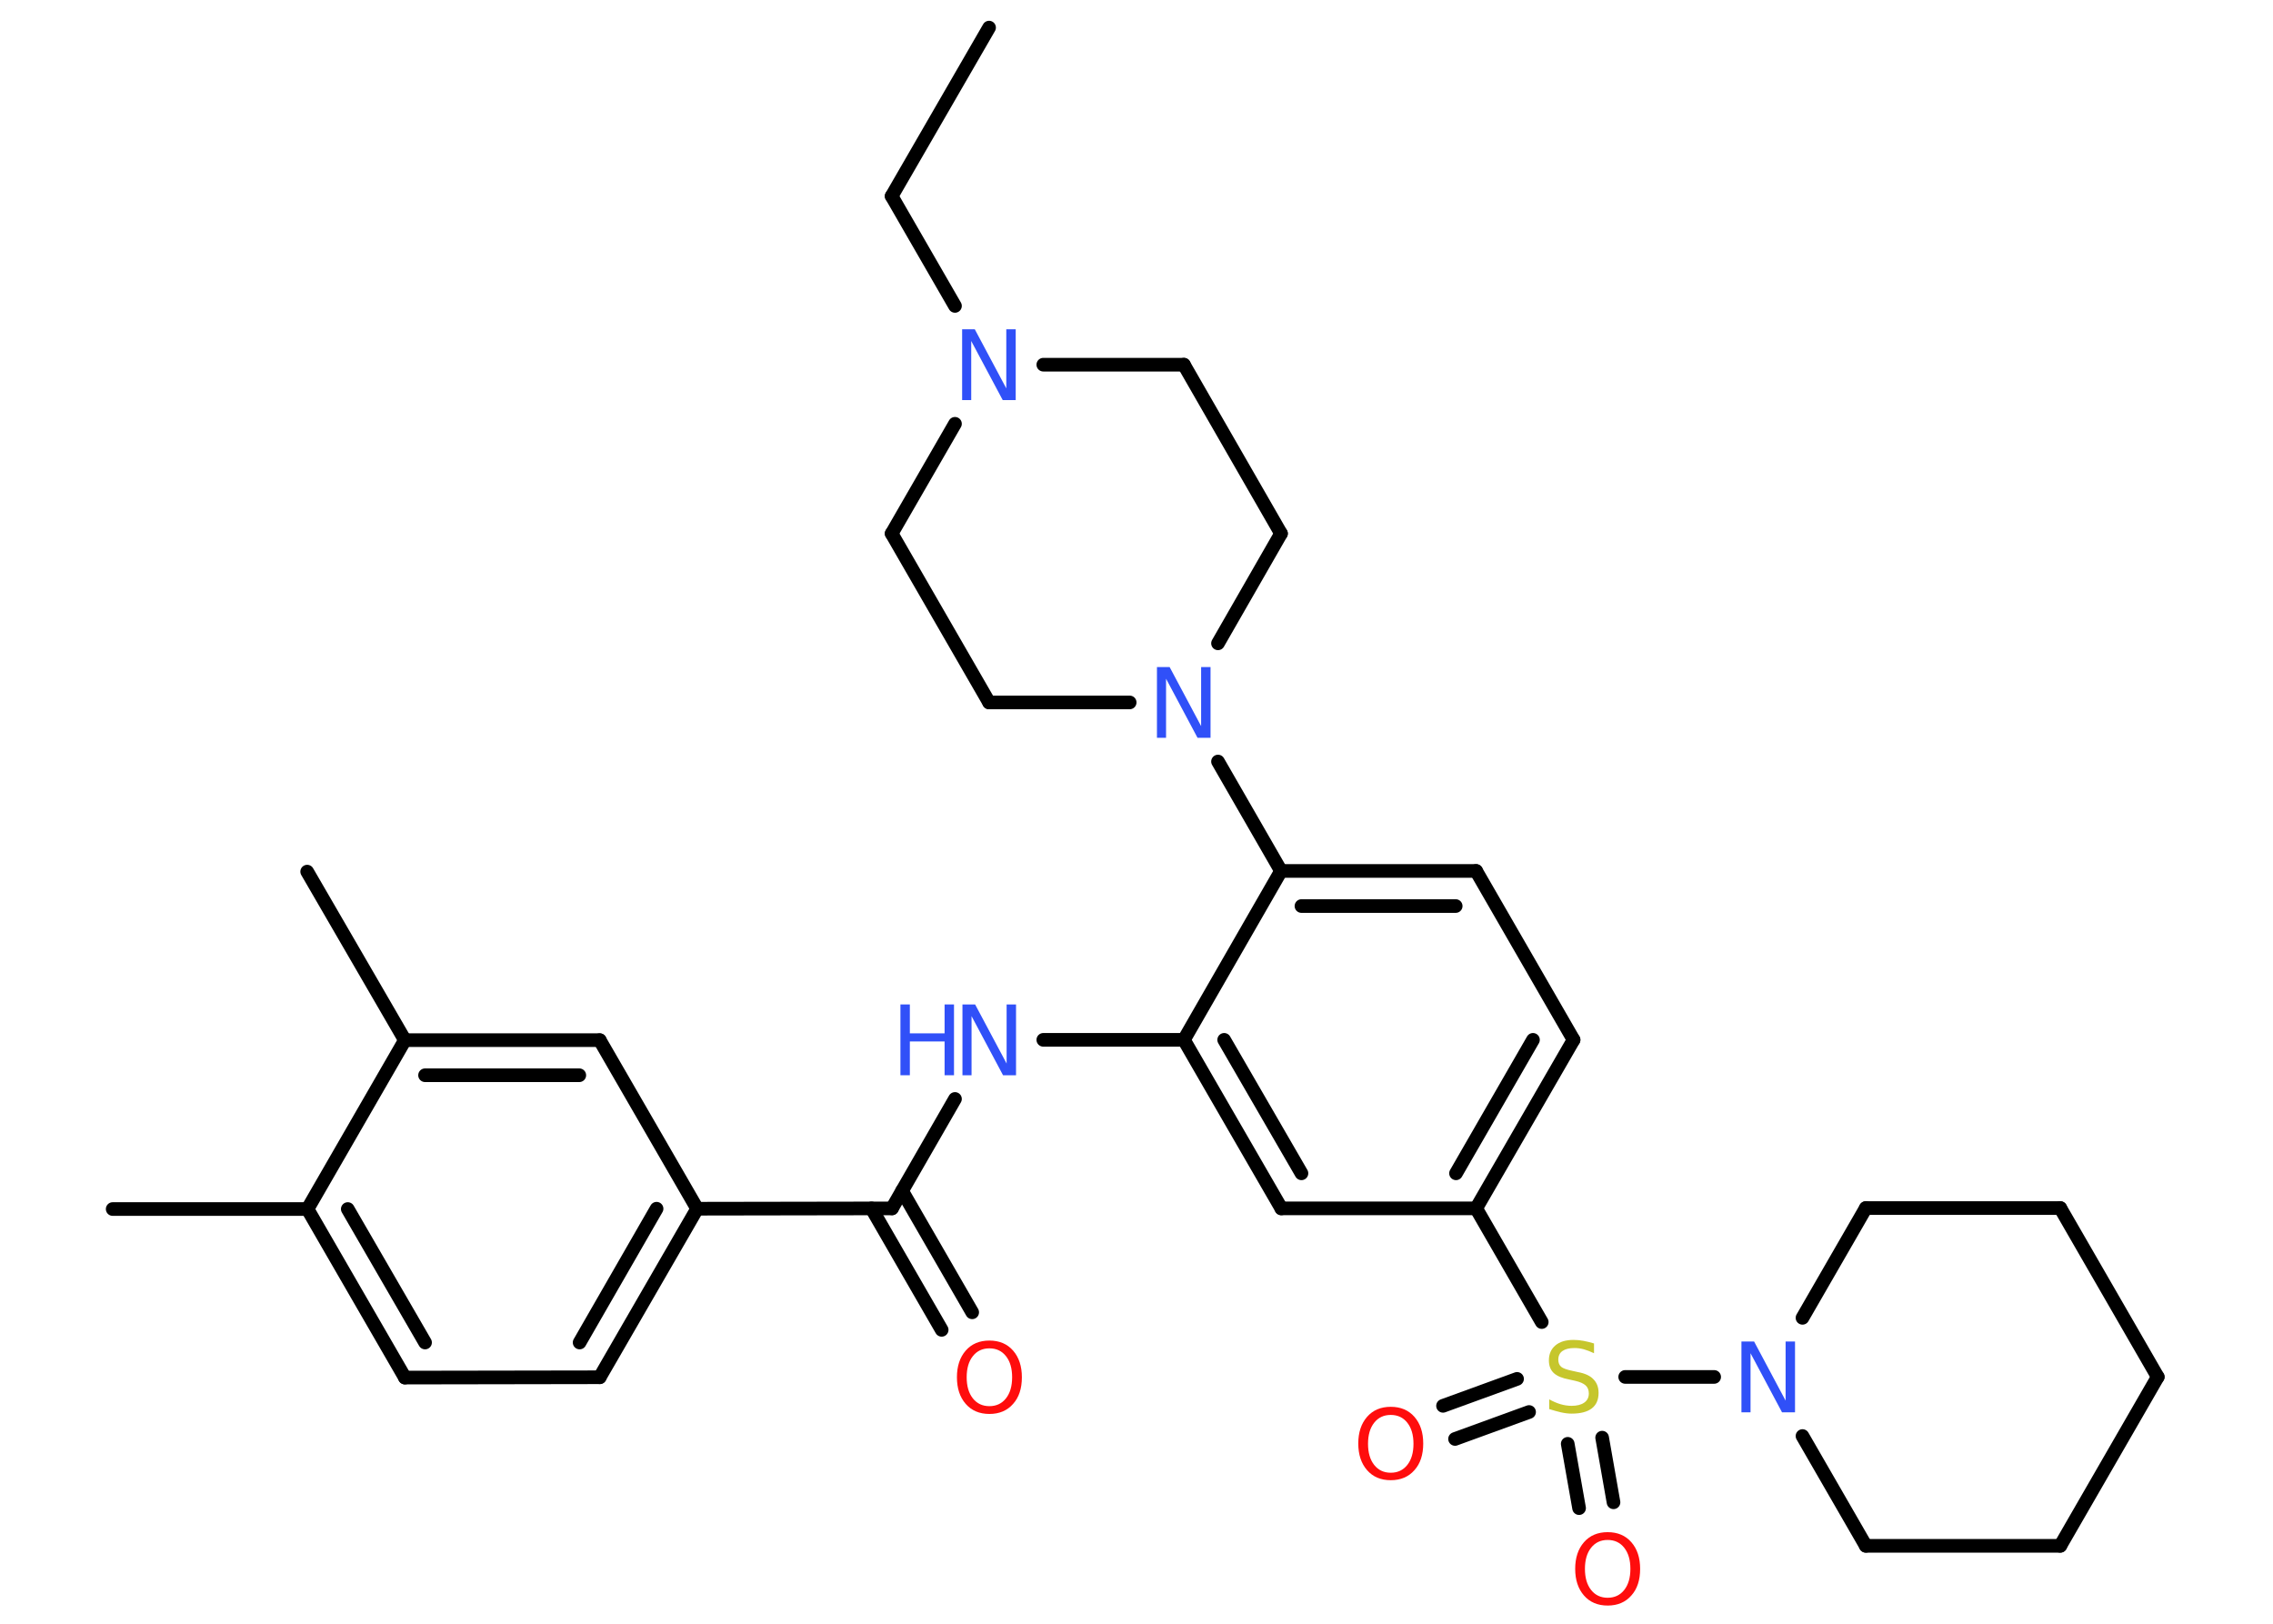 <?xml version='1.0' encoding='UTF-8'?>
<!DOCTYPE svg PUBLIC "-//W3C//DTD SVG 1.1//EN" "http://www.w3.org/Graphics/SVG/1.1/DTD/svg11.dtd">
<svg version='1.2' xmlns='http://www.w3.org/2000/svg' xmlns:xlink='http://www.w3.org/1999/xlink' width='70.0mm' height='50.0mm' viewBox='0 0 70.0 50.0'>
  <desc>Generated by the Chemistry Development Kit (http://github.com/cdk)</desc>
  <g stroke-linecap='round' stroke-linejoin='round' stroke='#000000' stroke-width='.42' fill='#3050F8'>
    <rect x='.0' y='.0' width='70.0' height='50.0' fill='#FFFFFF' stroke='none'/>
    <g id='mol1' class='mol'>
      <line id='mol1bnd1' class='bond' x1='30.46' y1='.85' x2='27.46' y2='6.04'/>
      <line id='mol1bnd2' class='bond' x1='27.46' y1='6.04' x2='29.41' y2='9.42'/>
      <line id='mol1bnd3' class='bond' x1='29.41' y1='13.05' x2='27.46' y2='16.43'/>
      <line id='mol1bnd4' class='bond' x1='27.46' y1='16.43' x2='30.46' y2='21.63'/>
      <line id='mol1bnd5' class='bond' x1='30.46' y1='21.63' x2='34.79' y2='21.63'/>
      <line id='mol1bnd6' class='bond' x1='37.51' y1='23.45' x2='39.45' y2='26.82'/>
      <g id='mol1bnd7' class='bond'>
        <line x1='45.46' y1='26.82' x2='39.45' y2='26.82'/>
        <line x1='44.83' y1='27.9' x2='40.08' y2='27.9'/>
      </g>
      <line id='mol1bnd8' class='bond' x1='45.46' y1='26.82' x2='48.46' y2='32.02'/>
      <g id='mol1bnd9' class='bond'>
        <line x1='45.46' y1='37.21' x2='48.46' y2='32.02'/>
        <line x1='44.84' y1='36.13' x2='47.21' y2='32.02'/>
      </g>
      <line id='mol1bnd10' class='bond' x1='45.46' y1='37.21' x2='47.48' y2='40.71'/>
      <g id='mol1bnd11' class='bond'>
        <line x1='47.09' y1='43.48' x2='44.81' y2='44.31'/>
        <line x1='46.72' y1='42.46' x2='44.44' y2='43.29'/>
      </g>
      <g id='mol1bnd12' class='bond'>
        <line x1='49.34' y1='44.27' x2='49.69' y2='46.26'/>
        <line x1='48.28' y1='44.46' x2='48.63' y2='46.44'/>
      </g>
      <line id='mol1bnd13' class='bond' x1='50.05' y1='42.4' x2='52.79' y2='42.4'/>
      <line id='mol1bnd14' class='bond' x1='55.51' y1='40.58' x2='57.46' y2='37.2'/>
      <line id='mol1bnd15' class='bond' x1='57.46' y1='37.2' x2='63.45' y2='37.2'/>
      <line id='mol1bnd16' class='bond' x1='63.45' y1='37.2' x2='66.45' y2='42.4'/>
      <line id='mol1bnd17' class='bond' x1='66.45' y1='42.4' x2='63.45' y2='47.6'/>
      <line id='mol1bnd18' class='bond' x1='63.45' y1='47.6' x2='57.46' y2='47.6'/>
      <line id='mol1bnd19' class='bond' x1='55.51' y1='44.22' x2='57.46' y2='47.6'/>
      <line id='mol1bnd20' class='bond' x1='45.46' y1='37.21' x2='39.46' y2='37.21'/>
      <g id='mol1bnd21' class='bond'>
        <line x1='36.46' y1='32.02' x2='39.46' y2='37.21'/>
        <line x1='37.7' y1='32.02' x2='40.08' y2='36.13'/>
      </g>
      <line id='mol1bnd22' class='bond' x1='39.45' y1='26.82' x2='36.46' y2='32.02'/>
      <line id='mol1bnd23' class='bond' x1='36.46' y1='32.02' x2='32.13' y2='32.02'/>
      <line id='mol1bnd24' class='bond' x1='29.41' y1='33.84' x2='27.47' y2='37.21'/>
      <g id='mol1bnd25' class='bond'>
        <line x1='27.78' y1='36.67' x2='29.94' y2='40.41'/>
        <line x1='26.84' y1='37.21' x2='29.0' y2='40.95'/>
      </g>
      <line id='mol1bnd26' class='bond' x1='27.47' y1='37.21' x2='21.47' y2='37.22'/>
      <g id='mol1bnd27' class='bond'>
        <line x1='18.47' y1='42.41' x2='21.47' y2='37.22'/>
        <line x1='17.85' y1='41.34' x2='20.22' y2='37.22'/>
      </g>
      <line id='mol1bnd28' class='bond' x1='18.47' y1='42.41' x2='12.47' y2='42.42'/>
      <g id='mol1bnd29' class='bond'>
        <line x1='9.47' y1='37.23' x2='12.47' y2='42.42'/>
        <line x1='10.71' y1='37.23' x2='13.09' y2='41.34'/>
      </g>
      <line id='mol1bnd30' class='bond' x1='9.47' y1='37.23' x2='3.47' y2='37.23'/>
      <line id='mol1bnd31' class='bond' x1='9.47' y1='37.23' x2='12.47' y2='32.03'/>
      <line id='mol1bnd32' class='bond' x1='12.47' y1='32.03' x2='9.46' y2='26.84'/>
      <g id='mol1bnd33' class='bond'>
        <line x1='18.47' y1='32.03' x2='12.47' y2='32.03'/>
        <line x1='17.84' y1='33.11' x2='13.09' y2='33.11'/>
      </g>
      <line id='mol1bnd34' class='bond' x1='21.47' y1='37.22' x2='18.47' y2='32.03'/>
      <line id='mol1bnd35' class='bond' x1='37.51' y1='19.81' x2='39.45' y2='16.43'/>
      <line id='mol1bnd36' class='bond' x1='39.45' y1='16.43' x2='36.46' y2='11.23'/>
      <line id='mol1bnd37' class='bond' x1='32.13' y1='11.23' x2='36.46' y2='11.23'/>
      <path id='mol1atm3' class='atom' d='M29.63 10.14h.39l.97 1.82v-1.82h.29v2.18h-.4l-.97 -1.82v1.82h-.28v-2.18z' stroke='none'/>
      <path id='mol1atm6' class='atom' d='M35.63 20.54h.39l.97 1.82v-1.82h.29v2.18h-.4l-.97 -1.82v1.82h-.28v-2.18z' stroke='none'/>
      <path id='mol1atm11' class='atom' d='M49.09 41.38v.29q-.17 -.08 -.31 -.12q-.15 -.04 -.29 -.04q-.24 .0 -.37 .09q-.13 .09 -.13 .27q.0 .14 .09 .22q.09 .07 .33 .12l.18 .04q.33 .06 .48 .22q.16 .16 .16 .42q.0 .32 -.21 .48q-.21 .16 -.62 .16q-.15 .0 -.33 -.04q-.17 -.04 -.36 -.1v-.3q.18 .1 .35 .15q.17 .05 .34 .05q.25 .0 .39 -.1q.14 -.1 .14 -.28q.0 -.16 -.1 -.25q-.1 -.09 -.32 -.14l-.18 -.04q-.33 -.06 -.48 -.2q-.15 -.14 -.15 -.39q.0 -.29 .2 -.46q.2 -.17 .56 -.17q.15 .0 .31 .03q.16 .03 .32 .08z' stroke='none' fill='#C6C62C'/>
      <path id='mol1atm12' class='atom' d='M42.83 43.57q-.32 .0 -.51 .24q-.19 .24 -.19 .65q.0 .41 .19 .65q.19 .24 .51 .24q.32 .0 .51 -.24q.19 -.24 .19 -.65q.0 -.41 -.19 -.65q-.19 -.24 -.51 -.24zM42.83 43.32q.46 .0 .73 .31q.27 .31 .27 .82q.0 .52 -.27 .82q-.27 .31 -.73 .31q-.46 .0 -.73 -.31q-.27 -.31 -.27 -.82q.0 -.51 .27 -.82q.27 -.31 .73 -.31z' stroke='none' fill='#FF0D0D'/>
      <path id='mol1atm13' class='atom' d='M49.51 47.42q-.32 .0 -.51 .24q-.19 .24 -.19 .65q.0 .41 .19 .65q.19 .24 .51 .24q.32 .0 .51 -.24q.19 -.24 .19 -.65q.0 -.41 -.19 -.65q-.19 -.24 -.51 -.24zM49.51 47.18q.46 .0 .73 .31q.27 .31 .27 .82q.0 .52 -.27 .82q-.27 .31 -.73 .31q-.46 .0 -.73 -.31q-.27 -.31 -.27 -.82q.0 -.51 .27 -.82q.27 -.31 .73 -.31z' stroke='none' fill='#FF0D0D'/>
      <path id='mol1atm14' class='atom' d='M53.63 41.31h.39l.97 1.82v-1.82h.29v2.18h-.4l-.97 -1.82v1.82h-.28v-2.18z' stroke='none'/>
      <g id='mol1atm22' class='atom'>
        <path d='M29.64 30.93h.39l.97 1.82v-1.82h.29v2.18h-.4l-.97 -1.82v1.82h-.28v-2.18z' stroke='none'/>
        <path d='M27.73 30.93h.29v.89h1.07v-.89h.29v2.18h-.29v-1.04h-1.07v1.04h-.29v-2.18z' stroke='none'/>
      </g>
      <path id='mol1atm24' class='atom' d='M30.47 41.52q-.32 .0 -.51 .24q-.19 .24 -.19 .65q.0 .41 .19 .65q.19 .24 .51 .24q.32 .0 .51 -.24q.19 -.24 .19 -.65q.0 -.41 -.19 -.65q-.19 -.24 -.51 -.24zM30.47 41.28q.46 .0 .73 .31q.27 .31 .27 .82q.0 .52 -.27 .82q-.27 .31 -.73 .31q-.46 .0 -.73 -.31q-.27 -.31 -.27 -.82q.0 -.51 .27 -.82q.27 -.31 .73 -.31z' stroke='none' fill='#FF0D0D'/>
    </g>
  </g>
</svg>
